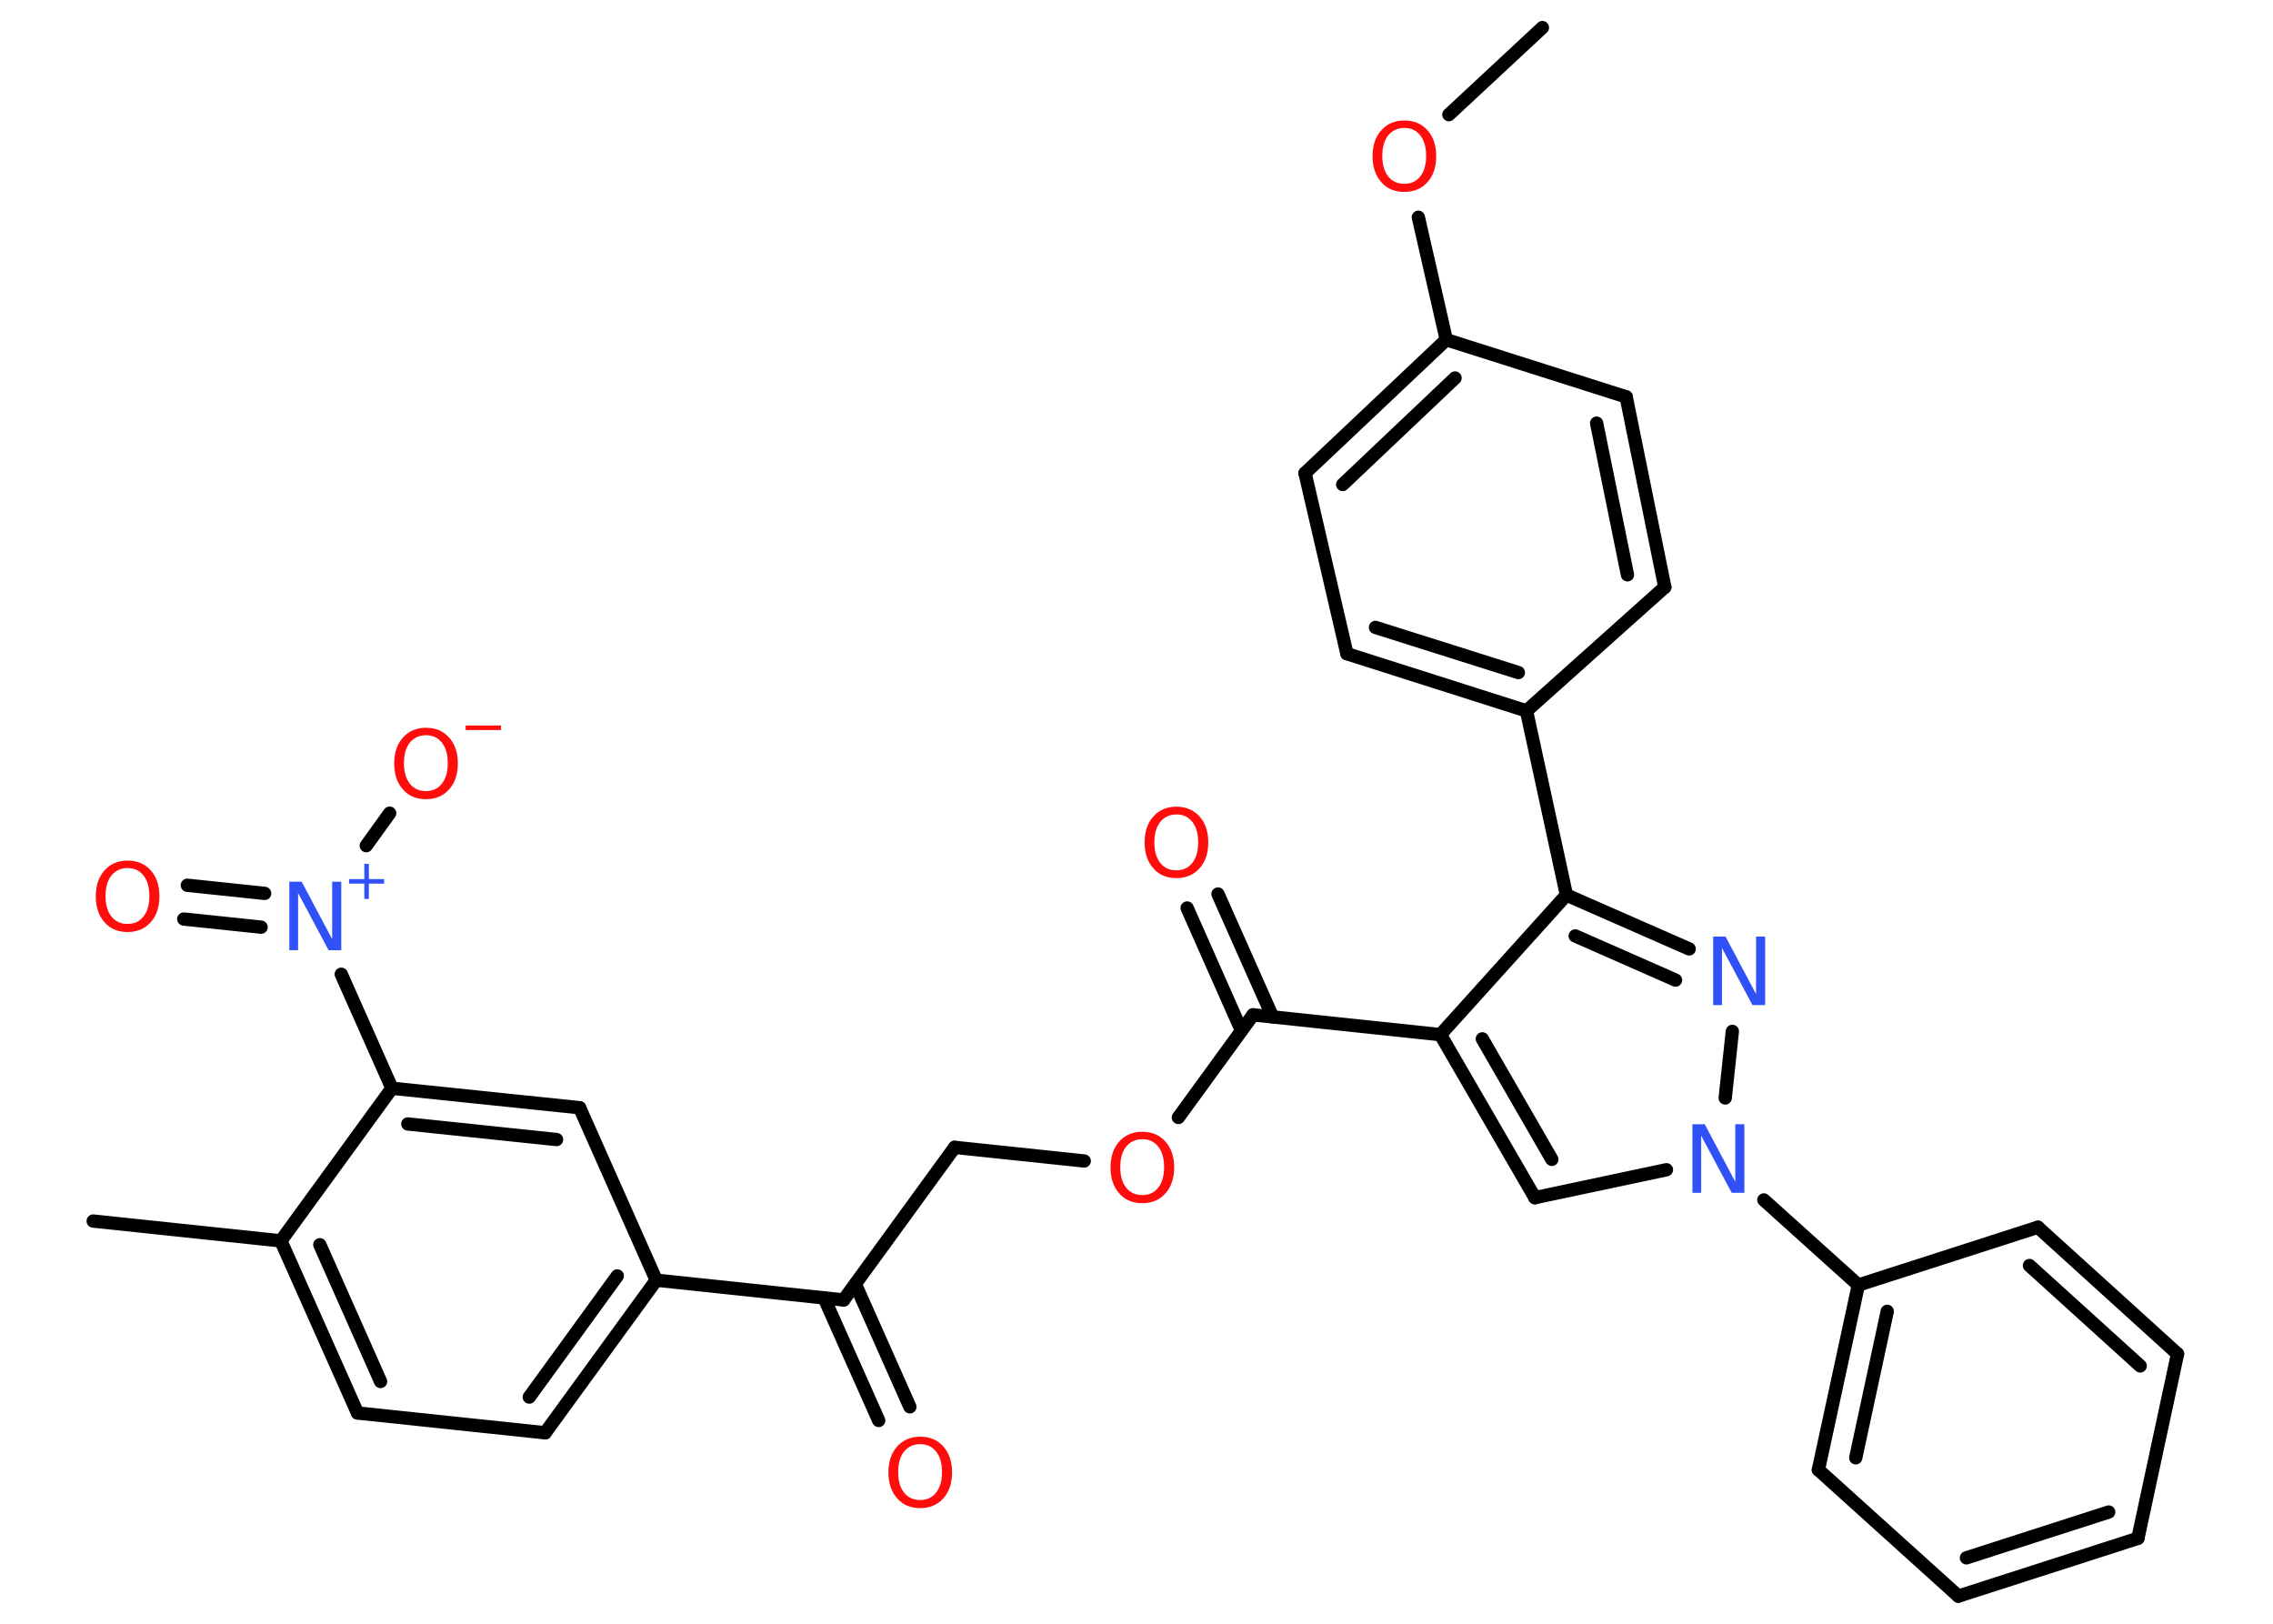 <?xml version='1.0' encoding='UTF-8'?>
<!DOCTYPE svg PUBLIC "-//W3C//DTD SVG 1.1//EN" "http://www.w3.org/Graphics/SVG/1.1/DTD/svg11.dtd">
<svg version='1.2' xmlns='http://www.w3.org/2000/svg' xmlns:xlink='http://www.w3.org/1999/xlink' width='70.0mm' height='50.0mm' viewBox='0 0 70.0 50.0'>
  <desc>Generated by the Chemistry Development Kit (http://github.com/cdk)</desc>
  <g stroke-linecap='round' stroke-linejoin='round' stroke='#000000' stroke-width='.41' fill='#FF0D0D'>
    <rect x='.0' y='.0' width='70.0' height='50.0' fill='#FFFFFF' stroke='none'/>
    <g id='mol1' class='mol'>
      <line id='mol1bnd1' class='bond' x1='47.5' y1='.85' x2='44.62' y2='3.53'/>
      <line id='mol1bnd2' class='bond' x1='43.68' y1='6.69' x2='44.54' y2='10.46'/>
      <g id='mol1bnd3' class='bond'>
        <line x1='44.54' y1='10.46' x2='40.19' y2='14.57'/>
        <line x1='44.81' y1='11.64' x2='41.35' y2='14.92'/>
      </g>
      <line id='mol1bnd4' class='bond' x1='40.19' y1='14.57' x2='41.48' y2='20.13'/>
      <g id='mol1bnd5' class='bond'>
        <line x1='41.48' y1='20.13' x2='47.01' y2='21.89'/>
        <line x1='42.36' y1='19.32' x2='46.76' y2='20.71'/>
      </g>
      <line id='mol1bnd6' class='bond' x1='47.01' y1='21.89' x2='48.24' y2='27.56'/>
      <g id='mol1bnd7' class='bond'>
        <line x1='52.02' y1='29.22' x2='48.24' y2='27.56'/>
        <line x1='51.6' y1='30.18' x2='48.51' y2='28.82'/>
      </g>
      <line id='mol1bnd8' class='bond' x1='53.35' y1='31.76' x2='53.13' y2='33.81'/>
      <line id='mol1bnd9' class='bond' x1='54.32' y1='36.95' x2='57.23' y2='39.57'/>
      <g id='mol1bnd10' class='bond'>
        <line x1='57.23' y1='39.57' x2='56.0' y2='45.26'/>
        <line x1='58.12' y1='40.38' x2='57.15' y2='44.89'/>
      </g>
      <line id='mol1bnd11' class='bond' x1='56.0' y1='45.26' x2='60.31' y2='49.15'/>
      <g id='mol1bnd12' class='bond'>
        <line x1='60.31' y1='49.15' x2='65.84' y2='47.37'/>
        <line x1='60.56' y1='47.97' x2='64.94' y2='46.56'/>
      </g>
      <line id='mol1bnd13' class='bond' x1='65.84' y1='47.37' x2='67.06' y2='41.69'/>
      <g id='mol1bnd14' class='bond'>
        <line x1='67.06' y1='41.69' x2='62.76' y2='37.79'/>
        <line x1='65.91' y1='42.06' x2='62.5' y2='38.97'/>
      </g>
      <line id='mol1bnd15' class='bond' x1='57.23' y1='39.57' x2='62.76' y2='37.79'/>
      <line id='mol1bnd16' class='bond' x1='51.32' y1='36.02' x2='47.27' y2='36.88'/>
      <g id='mol1bnd17' class='bond'>
        <line x1='44.36' y1='31.86' x2='47.27' y2='36.88'/>
        <line x1='45.65' y1='31.99' x2='47.79' y2='35.7'/>
      </g>
      <line id='mol1bnd18' class='bond' x1='48.24' y1='27.56' x2='44.36' y2='31.86'/>
      <line id='mol1bnd19' class='bond' x1='44.36' y1='31.86' x2='38.59' y2='31.25'/>
      <g id='mol1bnd20' class='bond'>
        <line x1='38.23' y1='31.73' x2='36.56' y2='27.96'/>
        <line x1='39.19' y1='31.31' x2='37.51' y2='27.53'/>
      </g>
      <line id='mol1bnd21' class='bond' x1='38.59' y1='31.25' x2='36.29' y2='34.41'/>
      <line id='mol1bnd22' class='bond' x1='33.39' y1='35.75' x2='29.4' y2='35.33'/>
      <line id='mol1bnd23' class='bond' x1='29.4' y1='35.33' x2='25.98' y2='40.03'/>
      <g id='mol1bnd24' class='bond'>
        <line x1='26.34' y1='39.54' x2='28.02' y2='43.32'/>
        <line x1='25.38' y1='39.97' x2='27.06' y2='43.74'/>
      </g>
      <line id='mol1bnd25' class='bond' x1='25.98' y1='40.03' x2='20.21' y2='39.42'/>
      <g id='mol1bnd26' class='bond'>
        <line x1='16.79' y1='44.12' x2='20.21' y2='39.42'/>
        <line x1='16.3' y1='43.02' x2='19.01' y2='39.29'/>
      </g>
      <line id='mol1bnd27' class='bond' x1='16.79' y1='44.12' x2='11.01' y2='43.51'/>
      <g id='mol1bnd28' class='bond'>
        <line x1='8.65' y1='38.21' x2='11.01' y2='43.51'/>
        <line x1='9.85' y1='38.33' x2='11.72' y2='42.54'/>
      </g>
      <line id='mol1bnd29' class='bond' x1='8.65' y1='38.21' x2='2.87' y2='37.6'/>
      <line id='mol1bnd30' class='bond' x1='8.65' y1='38.21' x2='12.07' y2='33.51'/>
      <line id='mol1bnd31' class='bond' x1='12.07' y1='33.51' x2='10.51' y2='30.0'/>
      <g id='mol1bnd32' class='bond'>
        <line x1='8.04' y1='28.55' x2='5.66' y2='28.3'/>
        <line x1='8.15' y1='27.51' x2='5.77' y2='27.26'/>
      </g>
      <line id='mol1bnd33' class='bond' x1='11.28' y1='26.04' x2='12.0' y2='25.04'/>
      <g id='mol1bnd34' class='bond'>
        <line x1='17.85' y1='34.11' x2='12.07' y2='33.51'/>
        <line x1='17.14' y1='35.09' x2='12.56' y2='34.61'/>
      </g>
      <line id='mol1bnd35' class='bond' x1='20.21' y1='39.42' x2='17.85' y2='34.11'/>
      <line id='mol1bnd36' class='bond' x1='47.01' y1='21.89' x2='51.27' y2='18.08'/>
      <g id='mol1bnd37' class='bond'>
        <line x1='51.27' y1='18.08' x2='50.08' y2='12.22'/>
        <line x1='50.12' y1='17.7' x2='49.17' y2='13.03'/>
      </g>
      <line id='mol1bnd38' class='bond' x1='44.54' y1='10.46' x2='50.08' y2='12.22'/>
      <path id='mol1atm2' class='atom' d='M43.25 3.94q-.31 .0 -.5 .23q-.18 .23 -.18 .63q.0 .4 .18 .63q.18 .23 .5 .23q.31 .0 .49 -.23q.18 -.23 .18 -.63q.0 -.4 -.18 -.63q-.18 -.23 -.49 -.23zM43.25 3.71q.44 .0 .71 .3q.27 .3 .27 .8q.0 .5 -.27 .8q-.27 .3 -.71 .3q-.45 .0 -.71 -.3q-.27 -.3 -.27 -.8q.0 -.5 .27 -.8q.27 -.3 .71 -.3z' stroke='none'/>
      <path id='mol1atm8' class='atom' d='M52.76 28.84h.38l.94 1.77v-1.77h.28v2.11h-.39l-.94 -1.76v1.76h-.27v-2.11z' stroke='none' fill='#3050F8'/>
      <path id='mol1atm9' class='atom' d='M52.12 34.62h.38l.94 1.77v-1.77h.28v2.11h-.39l-.94 -1.76v1.76h-.27v-2.11z' stroke='none' fill='#3050F8'/>
      <path id='mol1atm19' class='atom' d='M36.23 25.08q-.31 .0 -.5 .23q-.18 .23 -.18 .63q.0 .4 .18 .63q.18 .23 .5 .23q.31 .0 .49 -.23q.18 -.23 .18 -.63q.0 -.4 -.18 -.63q-.18 -.23 -.49 -.23zM36.23 24.84q.44 .0 .71 .3q.27 .3 .27 .8q.0 .5 -.27 .8q-.27 .3 -.71 .3q-.45 .0 -.71 -.3q-.27 -.3 -.27 -.8q.0 -.5 .27 -.8q.27 -.3 .71 -.3z' stroke='none'/>
      <path id='mol1atm20' class='atom' d='M35.18 35.08q-.31 .0 -.5 .23q-.18 .23 -.18 .63q.0 .4 .18 .63q.18 .23 .5 .23q.31 .0 .49 -.23q.18 -.23 .18 -.63q.0 -.4 -.18 -.63q-.18 -.23 -.49 -.23zM35.18 34.85q.44 .0 .71 .3q.27 .3 .27 .8q.0 .5 -.27 .8q-.27 .3 -.71 .3q-.45 .0 -.71 -.3q-.27 -.3 -.27 -.8q.0 -.5 .27 -.8q.27 -.3 .71 -.3z' stroke='none'/>
      <path id='mol1atm23' class='atom' d='M28.34 44.47q-.31 .0 -.5 .23q-.18 .23 -.18 .63q.0 .4 .18 .63q.18 .23 .5 .23q.31 .0 .49 -.23q.18 -.23 .18 -.63q.0 -.4 -.18 -.63q-.18 -.23 -.49 -.23zM28.34 44.24q.44 .0 .71 .3q.27 .3 .27 .8q.0 .5 -.27 .8q-.27 .3 -.71 .3q-.45 .0 -.71 -.3q-.27 -.3 -.27 -.8q.0 -.5 .27 -.8q.27 -.3 .71 -.3z' stroke='none'/>
      <g id='mol1atm30' class='atom'>
        <path d='M8.91 27.15h.38l.94 1.77v-1.77h.28v2.11h-.39l-.94 -1.76v1.76h-.27v-2.11z' stroke='none' fill='#3050F8'/>
        <path d='M11.36 26.6v.47h.47v.14h-.47v.47h-.14v-.47h-.47v-.14h.47v-.47h.14z' stroke='none' fill='#3050F8'/>
      </g>
      <path id='mol1atm31' class='atom' d='M3.93 26.73q-.31 .0 -.5 .23q-.18 .23 -.18 .63q.0 .4 .18 .63q.18 .23 .5 .23q.31 .0 .49 -.23q.18 -.23 .18 -.63q.0 -.4 -.18 -.63q-.18 -.23 -.49 -.23zM3.93 26.5q.44 .0 .71 .3q.27 .3 .27 .8q.0 .5 -.27 .8q-.27 .3 -.71 .3q-.45 .0 -.71 -.3q-.27 -.3 -.27 -.8q.0 -.5 .27 -.8q.27 -.3 .71 -.3z' stroke='none'/>
      <g id='mol1atm32' class='atom'>
        <path d='M13.12 22.64q-.31 .0 -.5 .23q-.18 .23 -.18 .63q.0 .4 .18 .63q.18 .23 .5 .23q.31 .0 .49 -.23q.18 -.23 .18 -.63q.0 -.4 -.18 -.63q-.18 -.23 -.49 -.23zM13.12 22.41q.44 .0 .71 .3q.27 .3 .27 .8q.0 .5 -.27 .8q-.27 .3 -.71 .3q-.45 .0 -.71 -.3q-.27 -.3 -.27 -.8q.0 -.5 .27 -.8q.27 -.3 .71 -.3z' stroke='none'/>
        <path d='M14.34 22.34h1.09v.14h-1.09v-.14z' stroke='none'/>
      </g>
    </g>
  </g>
</svg>
